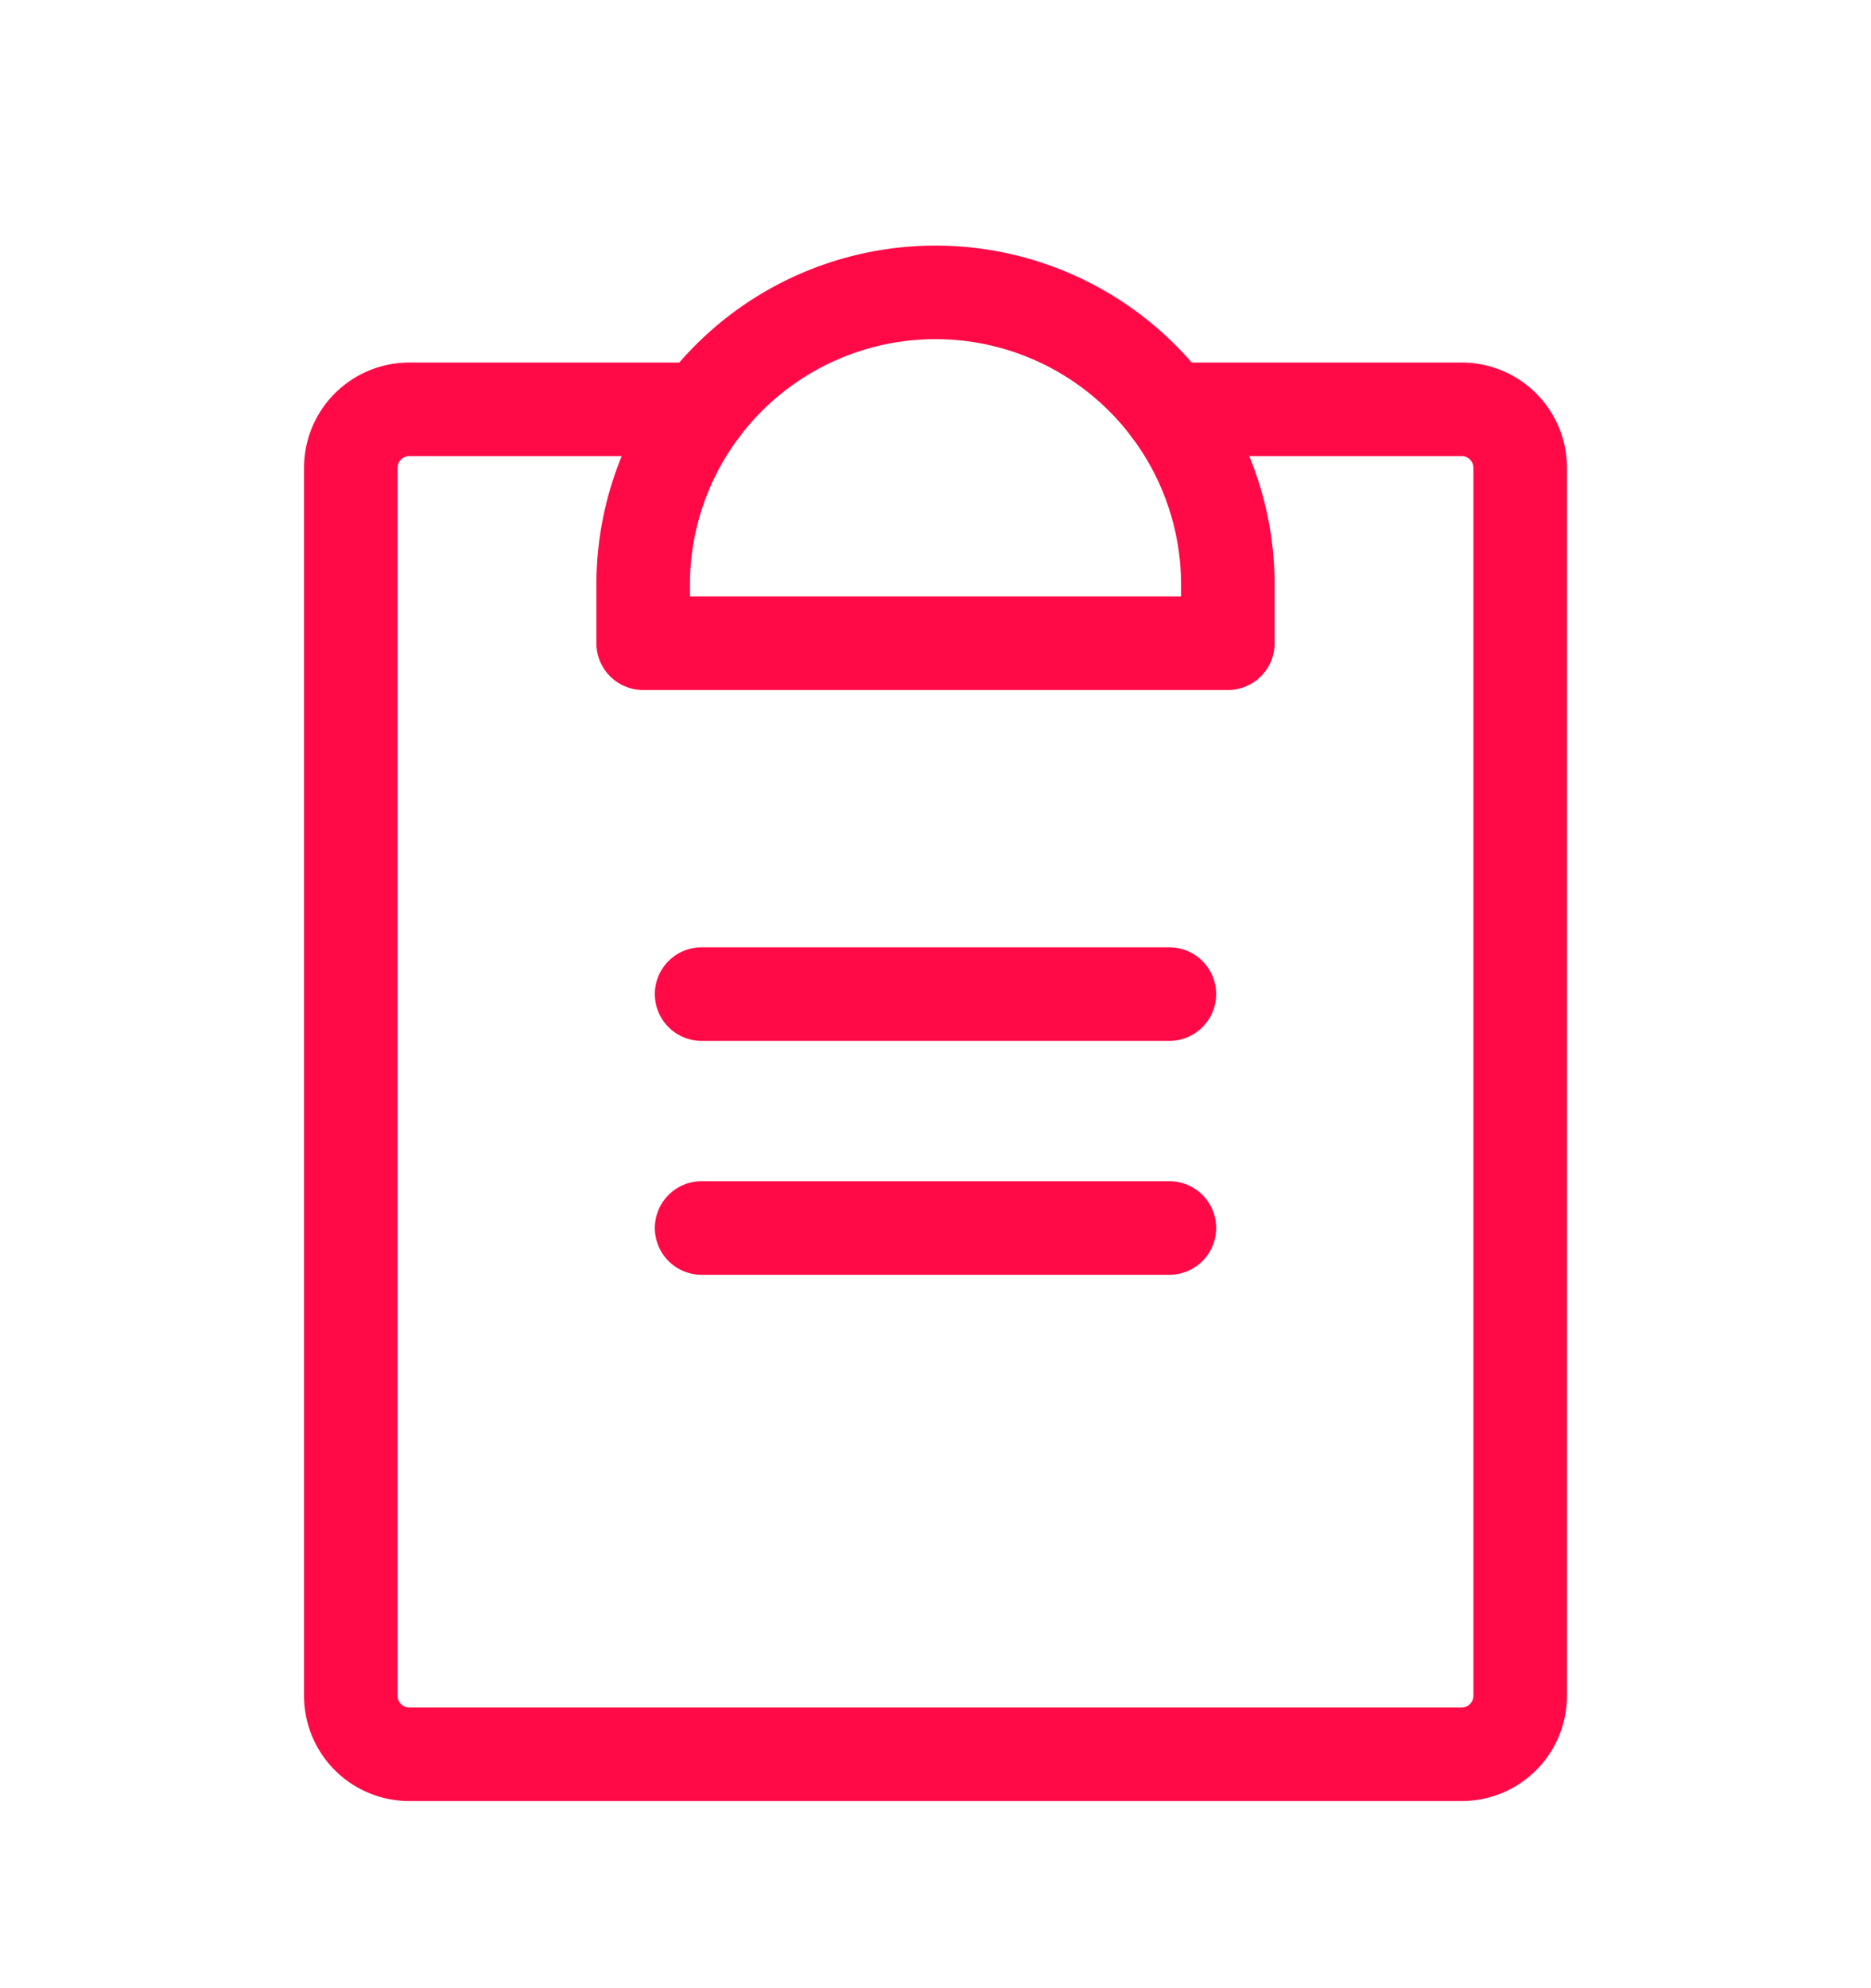 <svg xmlns="http://www.w3.org/2000/svg" fill="none" viewBox="0 0 32 34">
  <path stroke="#FF0A47" stroke-linecap="round" stroke-linejoin="round" stroke-width="1.6" d="M12 21h8m-8-4h8m0-10h5a1 1 0 0 1 1 1v21a1 1 0 0 1-1 1H7a1 1 0 0 1-1-1V8a1 1 0 0 1 1-1h5"/>
  <path stroke="#FF0A47" stroke-linecap="round" stroke-linejoin="round" stroke-width="1.6" d="M11 11v-1a5 5 0 0 1 10 0v1H11Z"/>
</svg>
